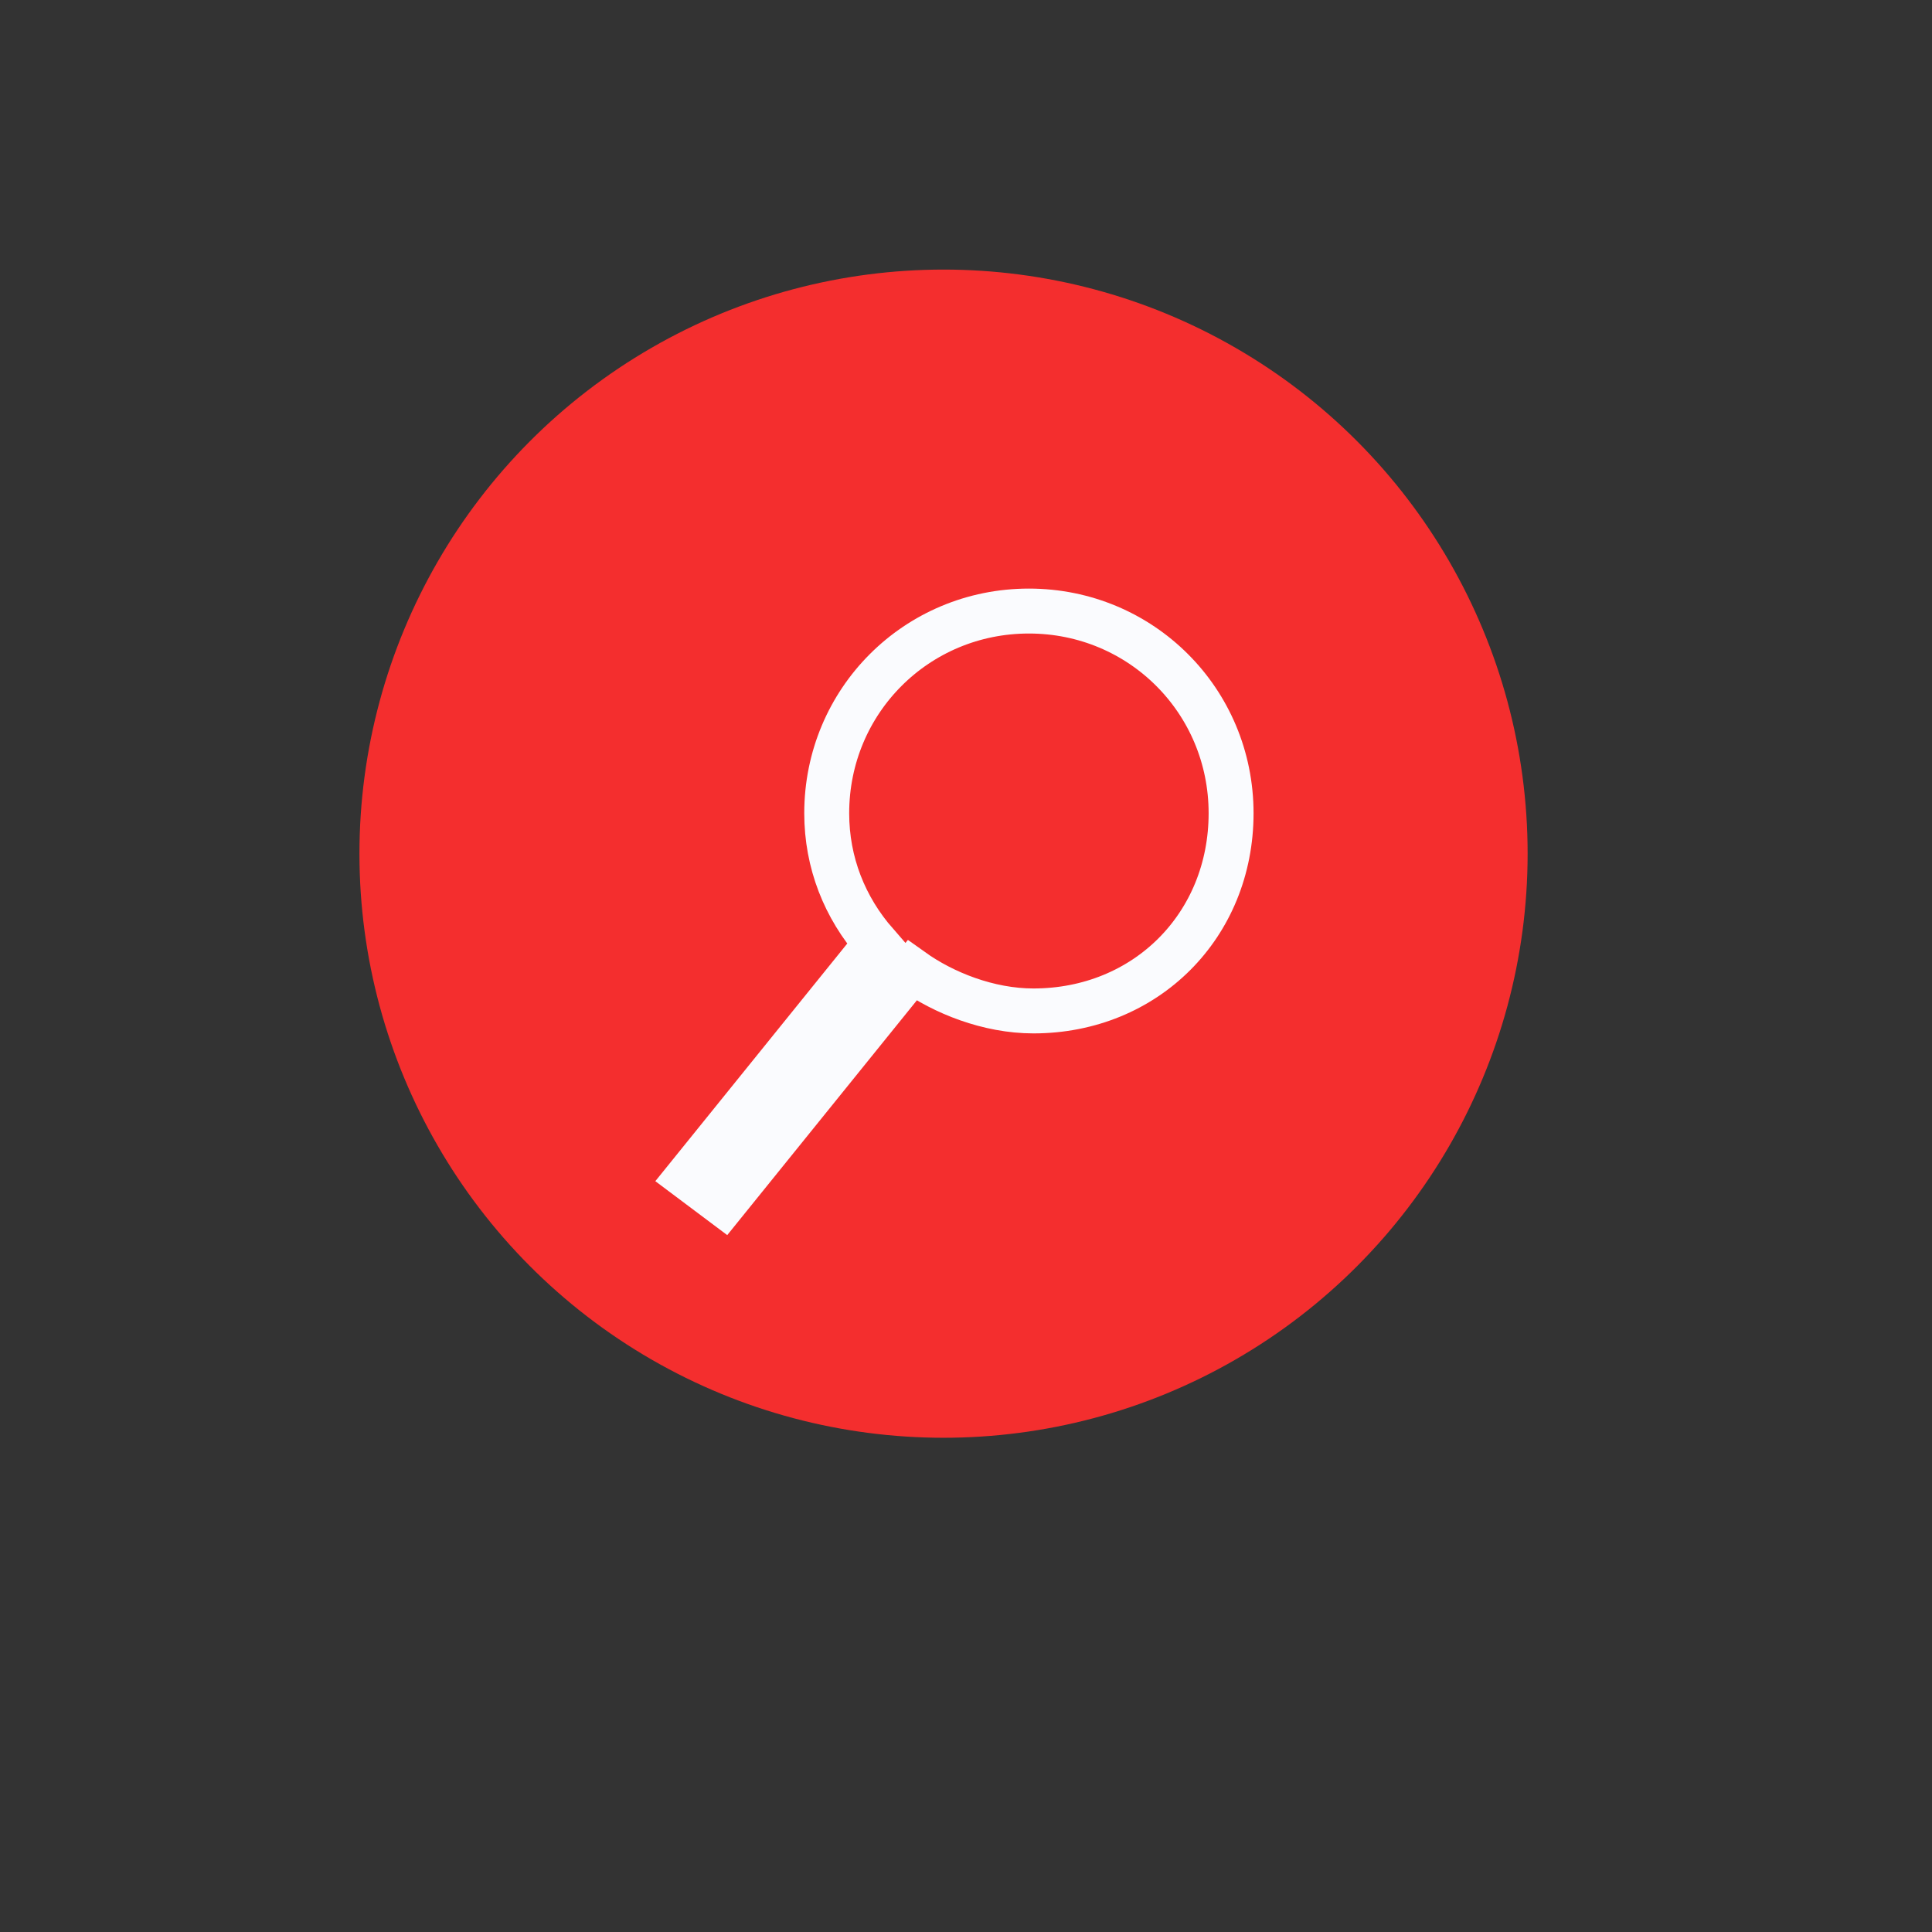 <?xml version="1.0" encoding="utf-8"?>
<!-- Generator: Adobe Illustrator 19.0.0, SVG Export Plug-In . SVG Version: 6.00 Build 0)  -->
<svg version="1.1" id="Layer_1" xmlns="http://www.w3.org/2000/svg" xmlns:xlink="http://www.w3.org/1999/xlink" x="0px" y="0px"
	 width="43px" height="43px" viewBox="-284 375 43 43" style="enable-background:new -284 375 43 43;" xml:space="preserve">
<rect x="-284" y="375" width="43" height="43" fill="#333333" stroke="none"/>
<g>
	<circle style="fill:#F42E2E;" cx="-263" cy="394" r="13"/>
	<path style="fill:none;stroke:#FAFBFE;" d="M-261,397.5c-1,0-2-0.4-2.7-0.9l-4.2,5.2l-0.8-0.6l4.2-5.2c-0.7-0.8-1.1-1.8-1.1-2.9
		c0-2.5,2-4.5,4.5-4.5c2.5,0,4.5,2,4.5,4.5S-258.5,397.5-261,397.5z"/>
</g>
</svg>
